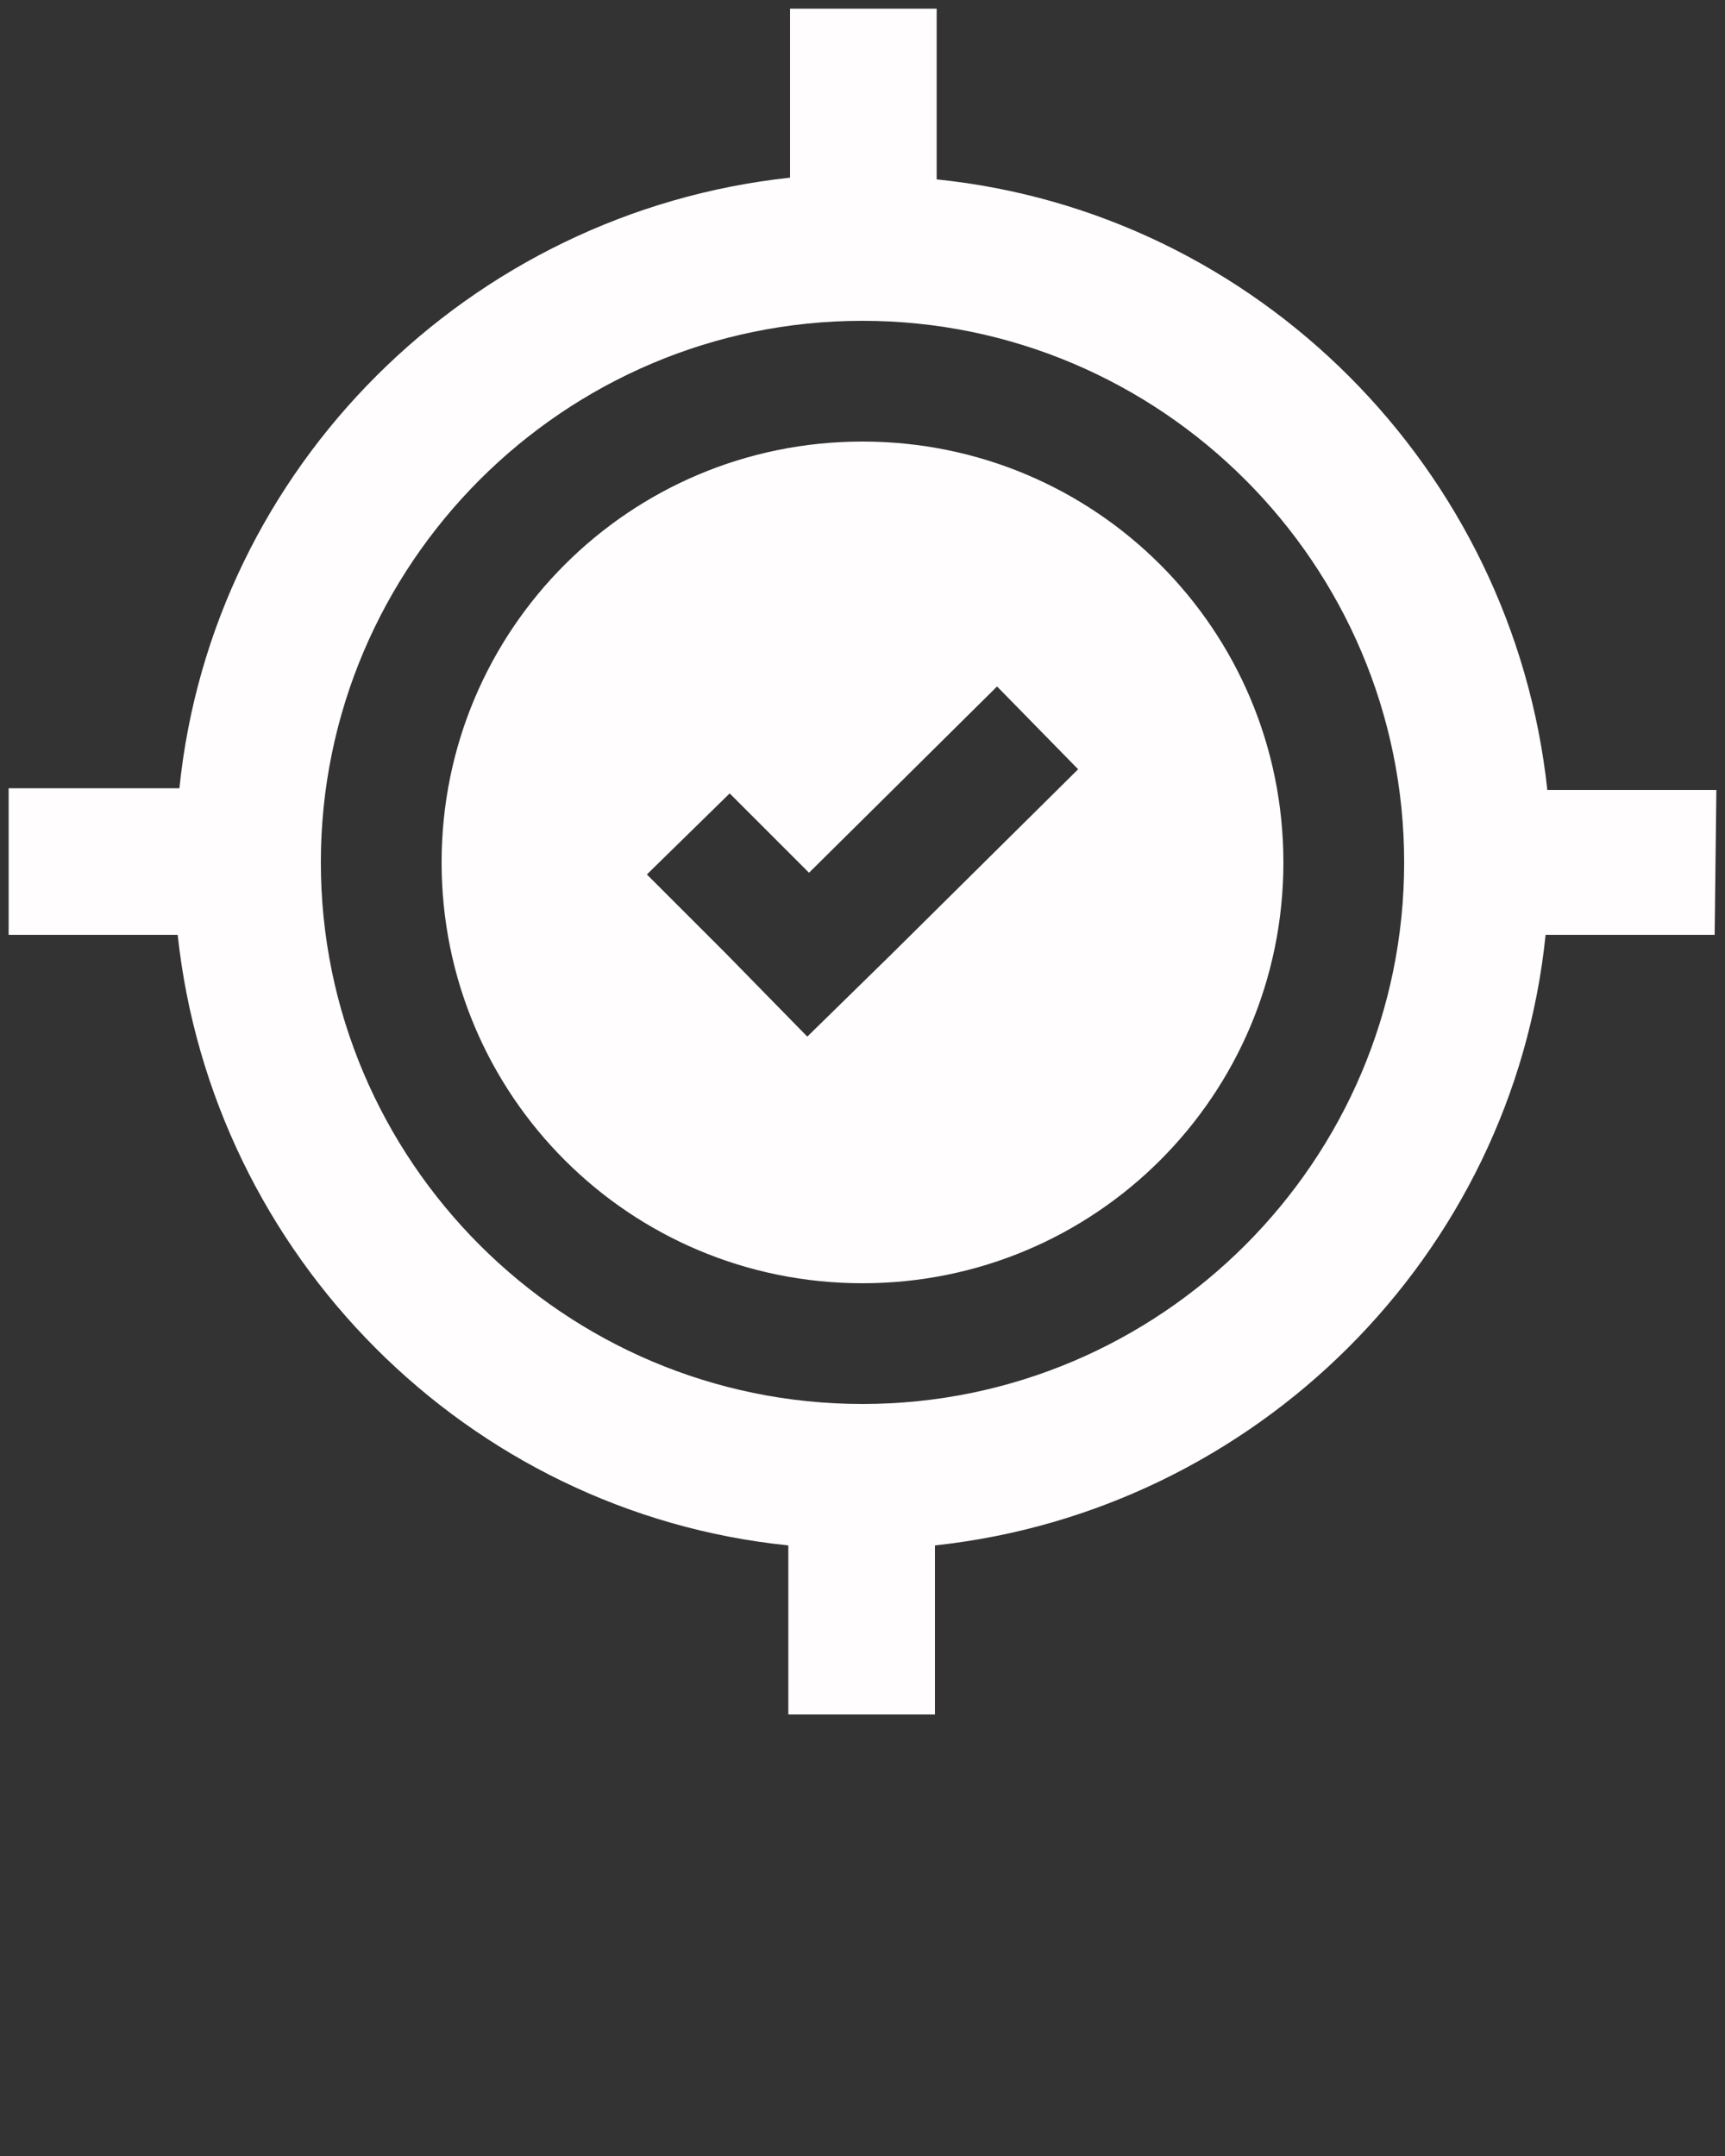 <?xml version="1.0" encoding="utf-8"?>
<!-- Generator: Adobe Illustrator 22.0.1, SVG Export Plug-In . SVG Version: 6.00 Build 0)  -->
<svg version="1.1" id="Layer_1" xmlns="http://www.w3.org/2000/svg" xmlns:xlink="http://www.w3.org/1999/xlink" x="0px" y="0px"
	 viewBox="0 0 100 125" style="enable-background:new 0 0 100 125;" xml:space="preserve">
<rect x="0" y="0" width="100" height="125" fill="#333333" stroke="none"/>
<style type="text/css">
	.st0{fill:#FFFDFD;}
</style>
<path class="st0" d="M99.5,45.8h-9.8c-2-18.6-16.8-33.5-35.4-35.4V0.5h-8.5v9.8c-18.6,2-33.5,16.8-35.4,35.4H0.5v8.5h9.8
	c2,18.6,16.8,33.5,35.4,35.4v9.8h8.5v-9.8c18.6-2,33.5-16.8,35.4-35.4h9.8L99.5,45.8L99.5,45.8z M50,81.4
	c-17.3,0-31.4-14.1-31.4-31.4S32.7,18.6,50,18.6S81.4,32.7,81.4,50S67.3,81.4,50,81.4z M50,25.6c-13.5,0-24.4,10.9-24.4,24.4
	S36.5,74.4,50,74.4S74.4,63.5,74.4,50S63.5,25.6,50,25.6z M51.6,55.4l-4.8,4.7l-4.7-4.8l-4.6-4.6l4.8-4.7l4.6,4.6l10.9-10.8l4.7,4.8
	L51.6,55.4z"/>
</svg>
